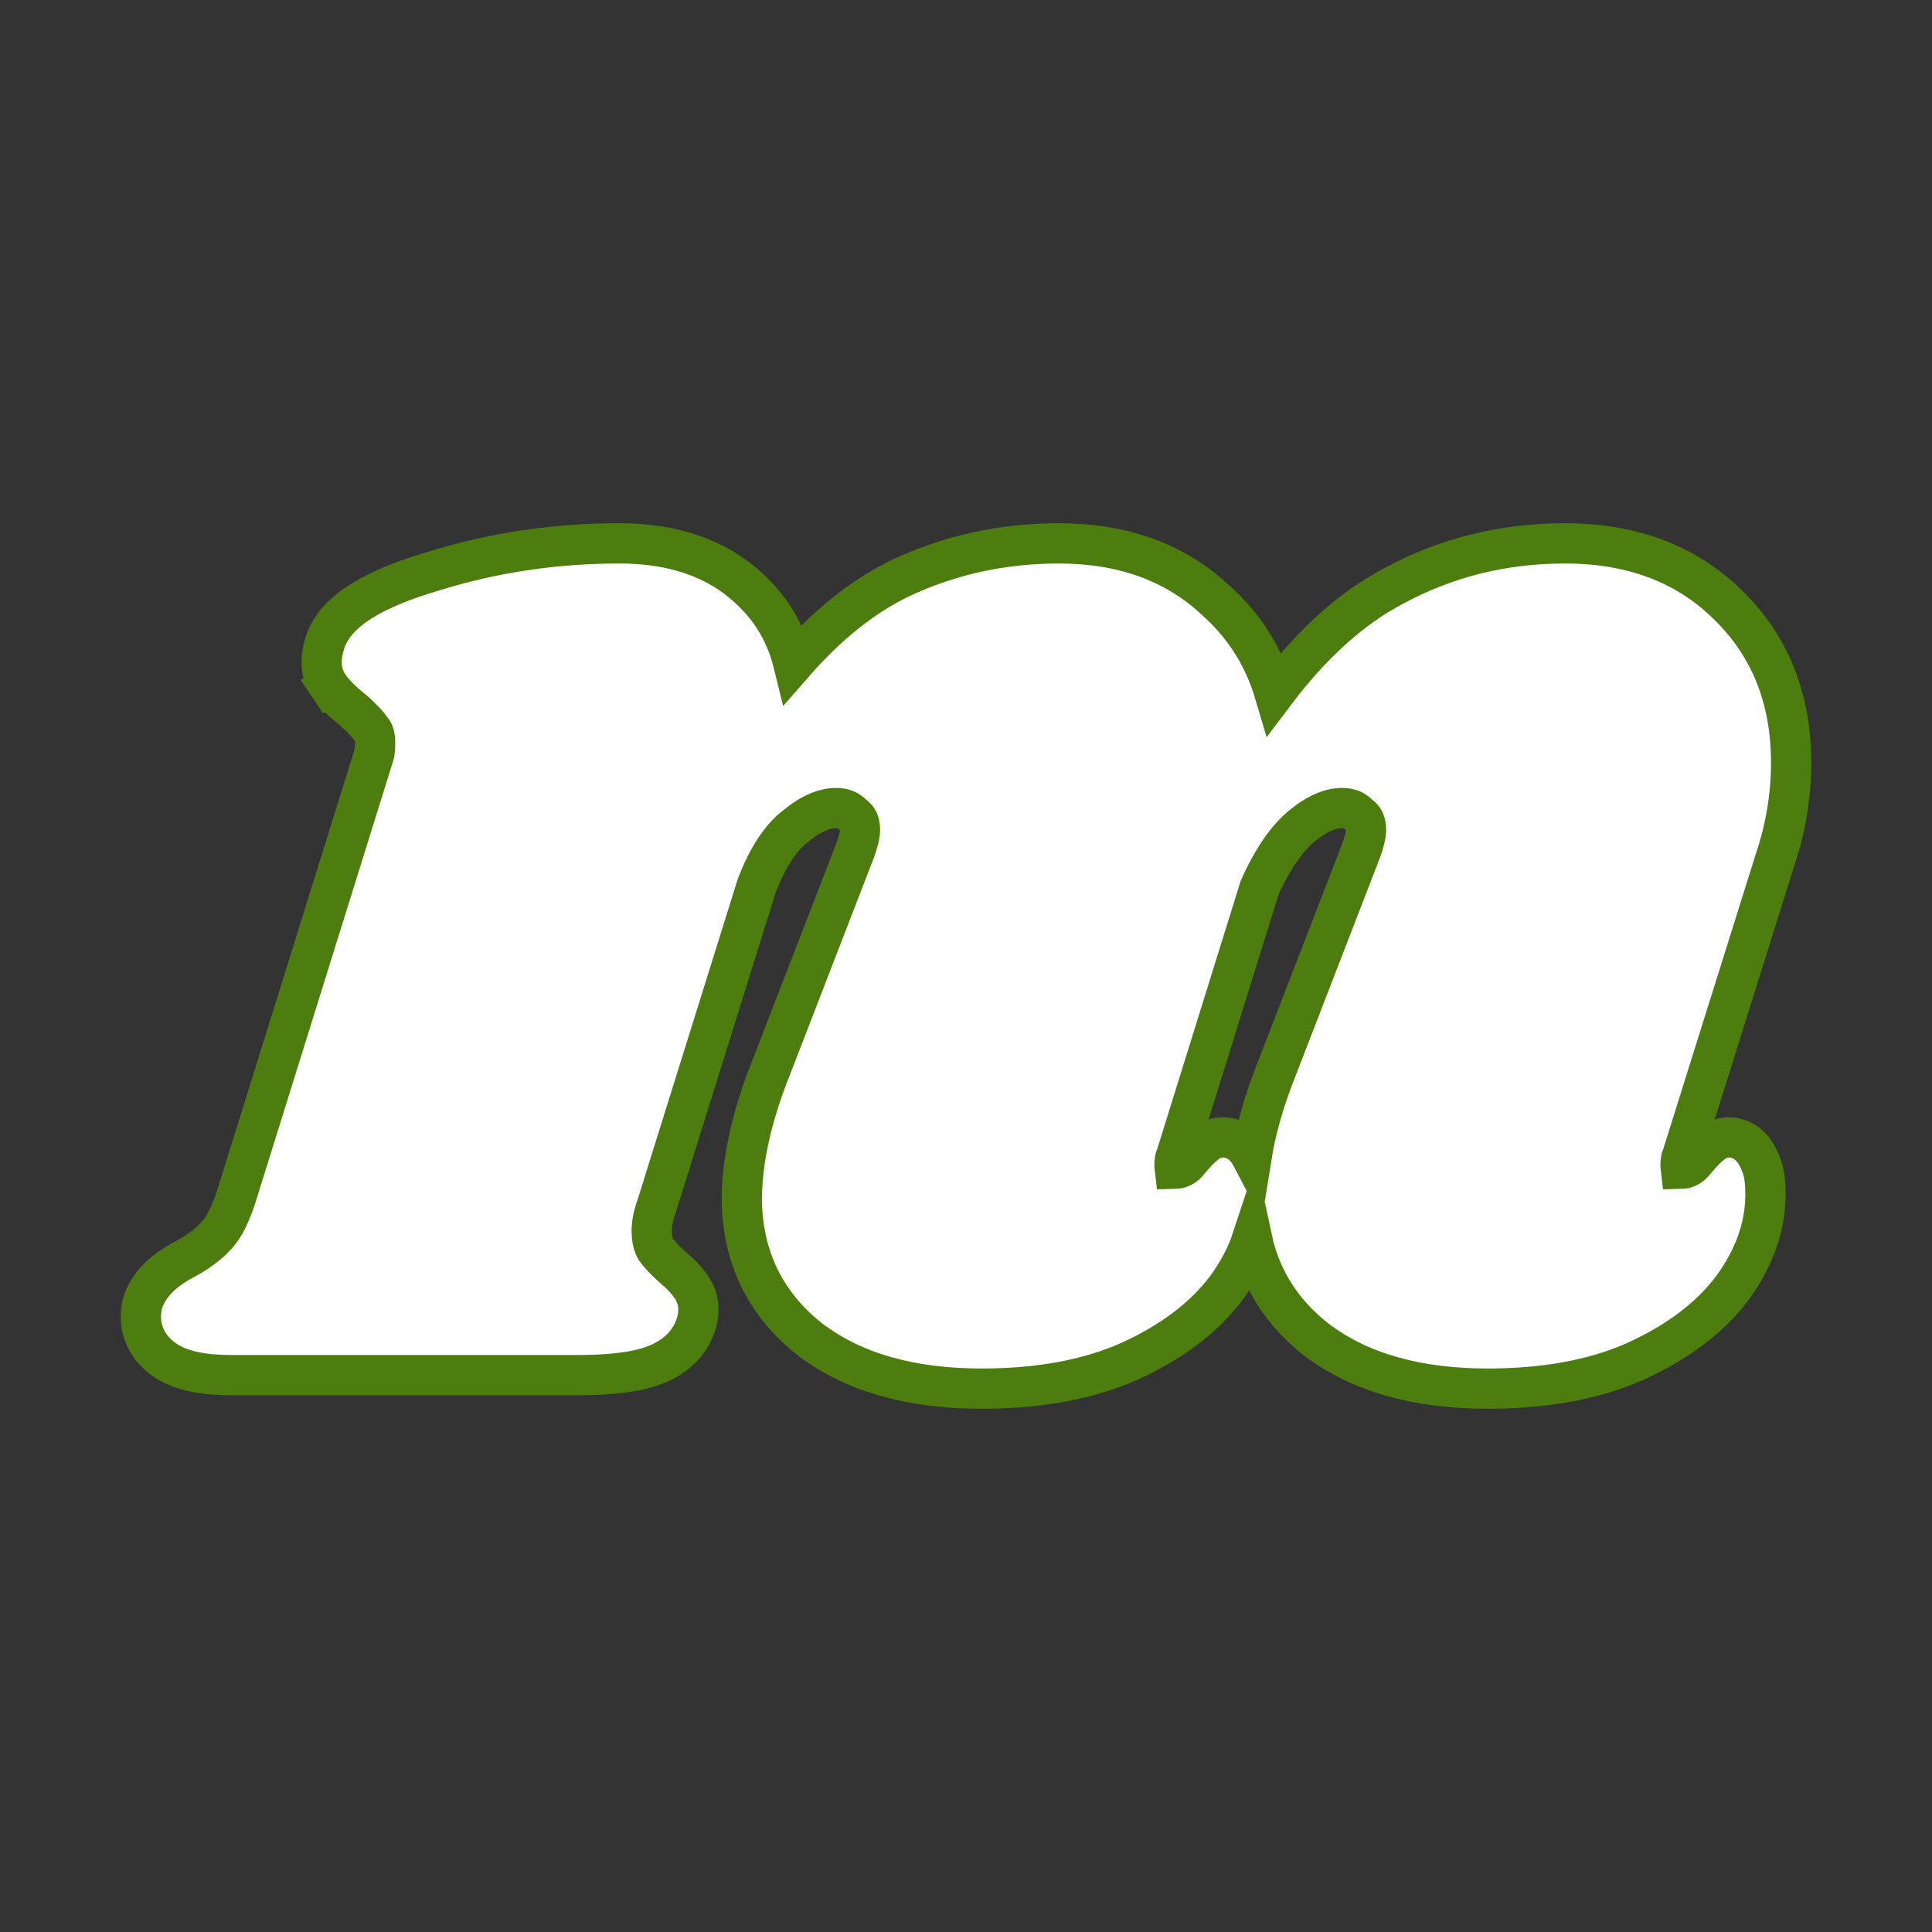 <svg width="48" height="48" viewBox="0 0 48 48" fill="none" xmlns="http://www.w3.org/2000/svg">
<rect x="0" y="0" width="48" height="48" fill="#333333" stroke="none"/>
<path d="M41.775 28.759L41.792 28.724L41.804 28.685L44.099 21.367C44.366 20.574 44.5 19.766 44.5 18.944C44.5 17.363 43.979 16.039 42.918 15.017C41.88 13.994 40.517 13.5 38.88 13.5C37.346 13.5 35.922 13.853 34.617 14.563C33.56 15.117 32.579 16.013 31.667 17.222C31.398 16.312 30.904 15.531 30.182 14.893C29.17 13.953 27.863 13.5 26.308 13.5C24.907 13.5 23.591 13.788 22.367 14.366L22.367 14.366L22.363 14.368C21.43 14.818 20.548 15.531 19.713 16.487C19.536 15.766 19.18 15.144 18.631 14.639C17.813 13.861 16.712 13.5 15.391 13.5C13.788 13.5 12.246 13.73 10.766 14.191C10.032 14.407 9.429 14.652 8.98 14.933C8.54 15.209 8.183 15.561 8.059 16.019C7.962 16.343 7.948 16.712 8.163 17.031L8.577 16.751L8.163 17.031C8.304 17.24 8.523 17.448 8.783 17.654C9.018 17.864 9.153 18.014 9.217 18.109L9.232 18.131L9.249 18.151C9.273 18.18 9.32 18.259 9.32 18.461C9.32 18.657 9.296 18.756 9.281 18.794L9.273 18.813L9.267 18.833L5.917 29.576L5.917 29.576L5.915 29.583C5.748 30.148 5.562 30.497 5.386 30.687C5.179 30.912 4.914 31.114 4.581 31.29C4.1 31.541 3.708 31.883 3.549 32.353L3.54 32.38L3.534 32.407C3.479 32.662 3.487 32.922 3.586 33.171C3.684 33.418 3.855 33.615 4.064 33.77L4.064 33.77L4.07 33.774C4.479 34.068 5.079 34.165 5.754 34.165H14.337C15.153 34.165 15.822 34.092 16.29 33.907C16.776 33.715 17.144 33.381 17.299 32.885L17.299 32.885L17.302 32.875C17.381 32.602 17.376 32.302 17.211 32.03C17.097 31.843 16.928 31.667 16.734 31.503C16.535 31.327 16.392 31.174 16.296 31.044C16.236 30.945 16.192 30.799 16.192 30.58C16.192 30.4 16.228 30.199 16.312 29.972L16.316 29.96L16.32 29.948L18.8 22.008C19.082 21.27 19.413 20.798 19.761 20.53L19.768 20.525L19.774 20.52C20.169 20.195 20.5 20.076 20.774 20.076C20.953 20.076 21.075 20.13 21.175 20.229L21.198 20.251L21.222 20.27C21.308 20.336 21.366 20.427 21.366 20.617C21.366 20.724 21.329 20.916 21.212 21.216L21.211 21.217L19.142 26.567C19.142 26.567 19.142 26.568 19.141 26.569C18.674 27.748 18.429 28.84 18.429 29.836H18.429L18.43 29.846C18.457 31.258 19.027 32.415 20.126 33.278L20.126 33.278L20.133 33.283C21.224 34.112 22.66 34.5 24.388 34.5C25.793 34.5 27.02 34.282 28.053 33.825L28.053 33.825L28.058 33.823C29.092 33.352 29.907 32.748 30.472 31.995L30.472 31.995L30.477 31.988C30.759 31.598 30.972 31.196 31.108 30.783C31.322 31.776 31.854 32.615 32.699 33.278L32.699 33.278L32.706 33.283C33.797 34.112 35.233 34.5 36.961 34.5C38.365 34.5 39.593 34.282 40.626 33.825L40.626 33.825L40.631 33.823C41.665 33.352 42.48 32.748 43.045 31.995L43.045 31.995L43.05 31.988C43.602 31.225 43.888 30.414 43.86 29.567C43.859 29.299 43.814 29.038 43.7 28.806C43.589 28.558 43.357 28.258 42.946 28.258C42.791 28.258 42.672 28.323 42.617 28.356C42.551 28.396 42.491 28.445 42.441 28.49C42.34 28.582 42.228 28.705 42.109 28.848L42.109 28.848L42.106 28.853C41.997 28.987 41.889 29.036 41.755 29.039C41.753 29.024 41.752 29.005 41.752 28.981C41.752 28.902 41.757 28.844 41.764 28.804C41.769 28.774 41.774 28.761 41.775 28.759ZM31.094 28.738C30.973 28.507 30.748 28.258 30.373 28.258C30.218 28.258 30.099 28.323 30.044 28.356C29.978 28.396 29.918 28.445 29.868 28.49C29.767 28.582 29.655 28.705 29.536 28.848L29.536 28.848L29.533 28.853C29.424 28.987 29.316 29.036 29.182 29.039C29.18 29.024 29.179 29.005 29.179 28.981C29.179 28.902 29.184 28.844 29.191 28.804C29.196 28.774 29.201 28.761 29.202 28.759L29.219 28.724L29.232 28.684L31.294 22.058C31.624 21.318 31.982 20.821 32.347 20.52C32.742 20.195 33.073 20.076 33.347 20.076C33.526 20.076 33.648 20.13 33.748 20.229L33.77 20.251L33.795 20.27C33.88 20.336 33.938 20.427 33.938 20.617C33.938 20.724 33.902 20.916 33.784 21.216L33.784 21.217L31.715 26.567C31.715 26.567 31.715 26.568 31.714 26.569C31.413 27.329 31.204 28.053 31.094 28.738Z" fill="white" stroke="#4D7C0F"/>
</svg>
